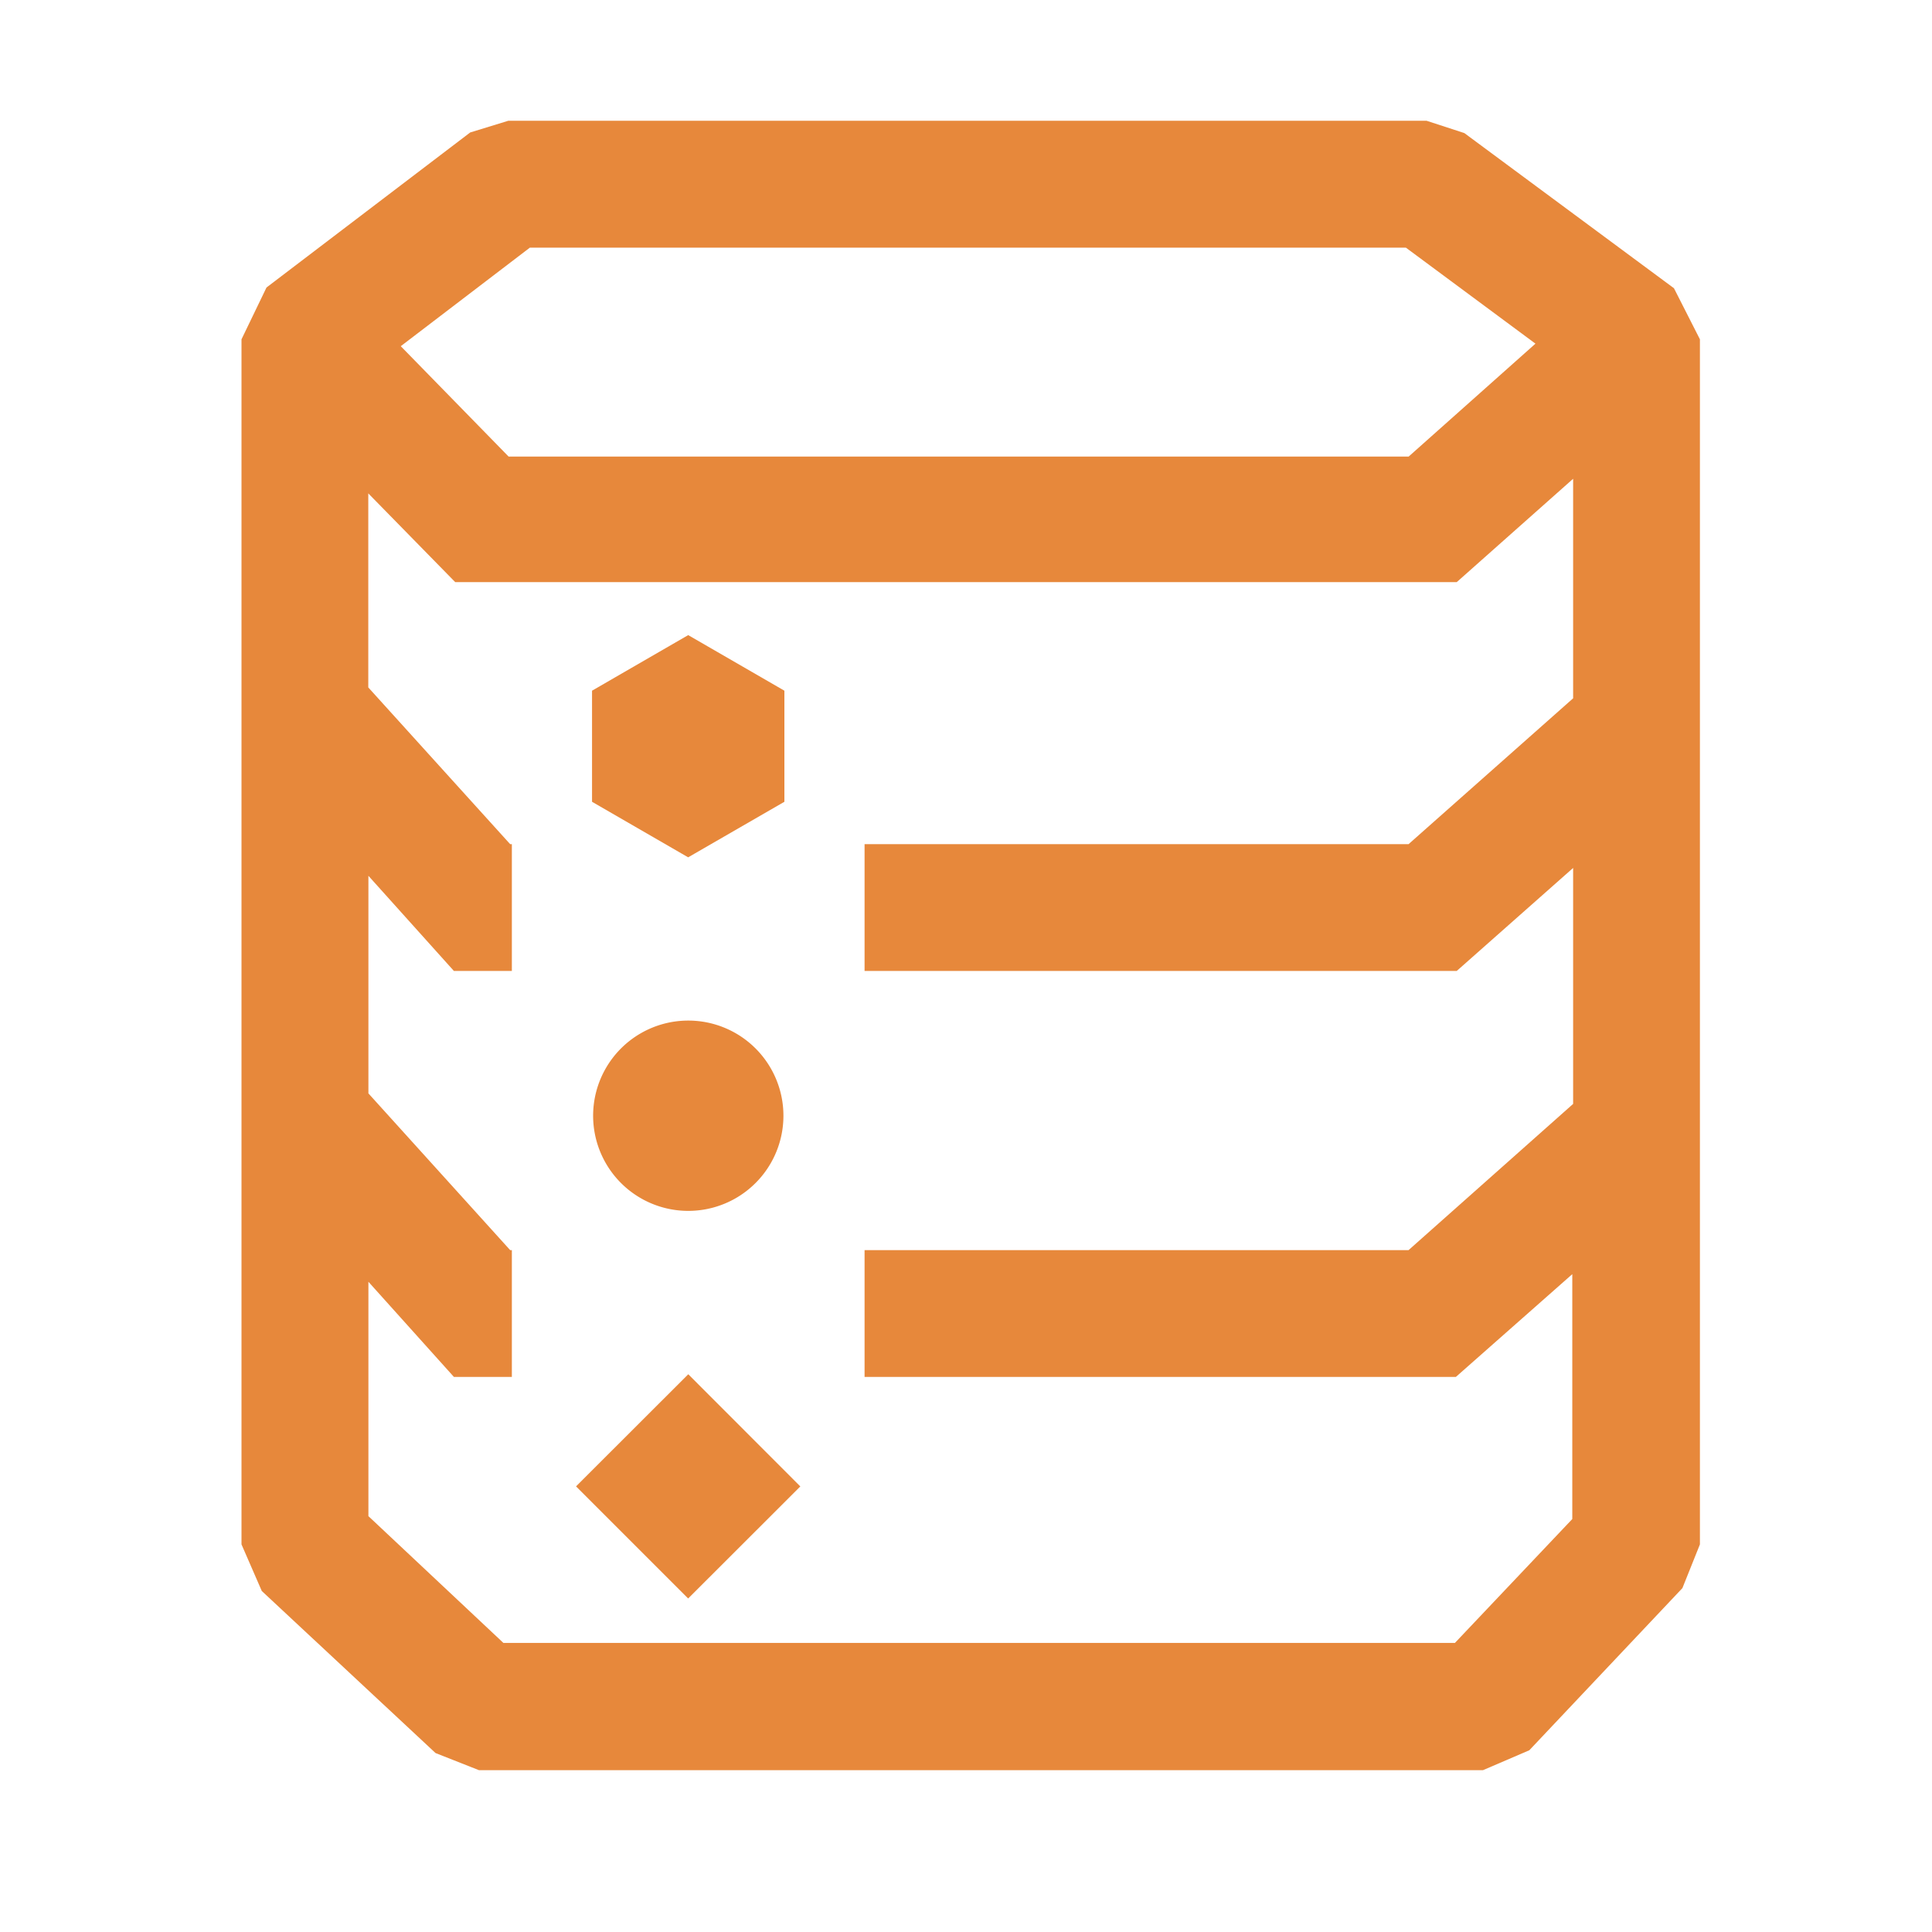 <svg fill="#e7883b" class="c_a c_b c_c c_d" role="presentation" xmlns="http://www.w3.org/2000/svg" viewBox="0 0 16 16" aria-hidden="true" focusable="false"><path fill-rule="evenodd" d="m2.207 2.381 1.687-1.284L4.21 1h7.604l.313.102 1.736 1.285.215.423v9.98l-.145.362-1.268 1.343-.384.165H3.967l-.36-.142-1.439-1.342L2 12.79V2.81l.207-.429Zm.844 6.674 1.174 1.298h.014v1.05h-.48l-.708-.788v1.941l1.118 1.05h7.88l.972-1.026v-2.028l-.964.851H7.16v-1.05h4.505l1.363-1.211V7.188l-.964.853H7.16v-1.05h4.505l1.363-1.208V3.965l-.964.856H3.77l-.72-.735v1.607l1.175 1.298h.014v1.05h-.48l-.708-.788v1.802Zm8.59-7.004H4.388l-1.069.816.893.914h7.454l1.05-.935-1.073-.795Z"/><path d="M5.7 8.452a.788.788 0 1 1 0 1.576.788.788 0 0 1 0-1.576Zm-.93 3.858.93-.929.928.929-.929.928-.928-.928Zm.93-7.05.796.46v.92l-.797.46-.796-.46v-.92l.796-.46Z"/></svg>